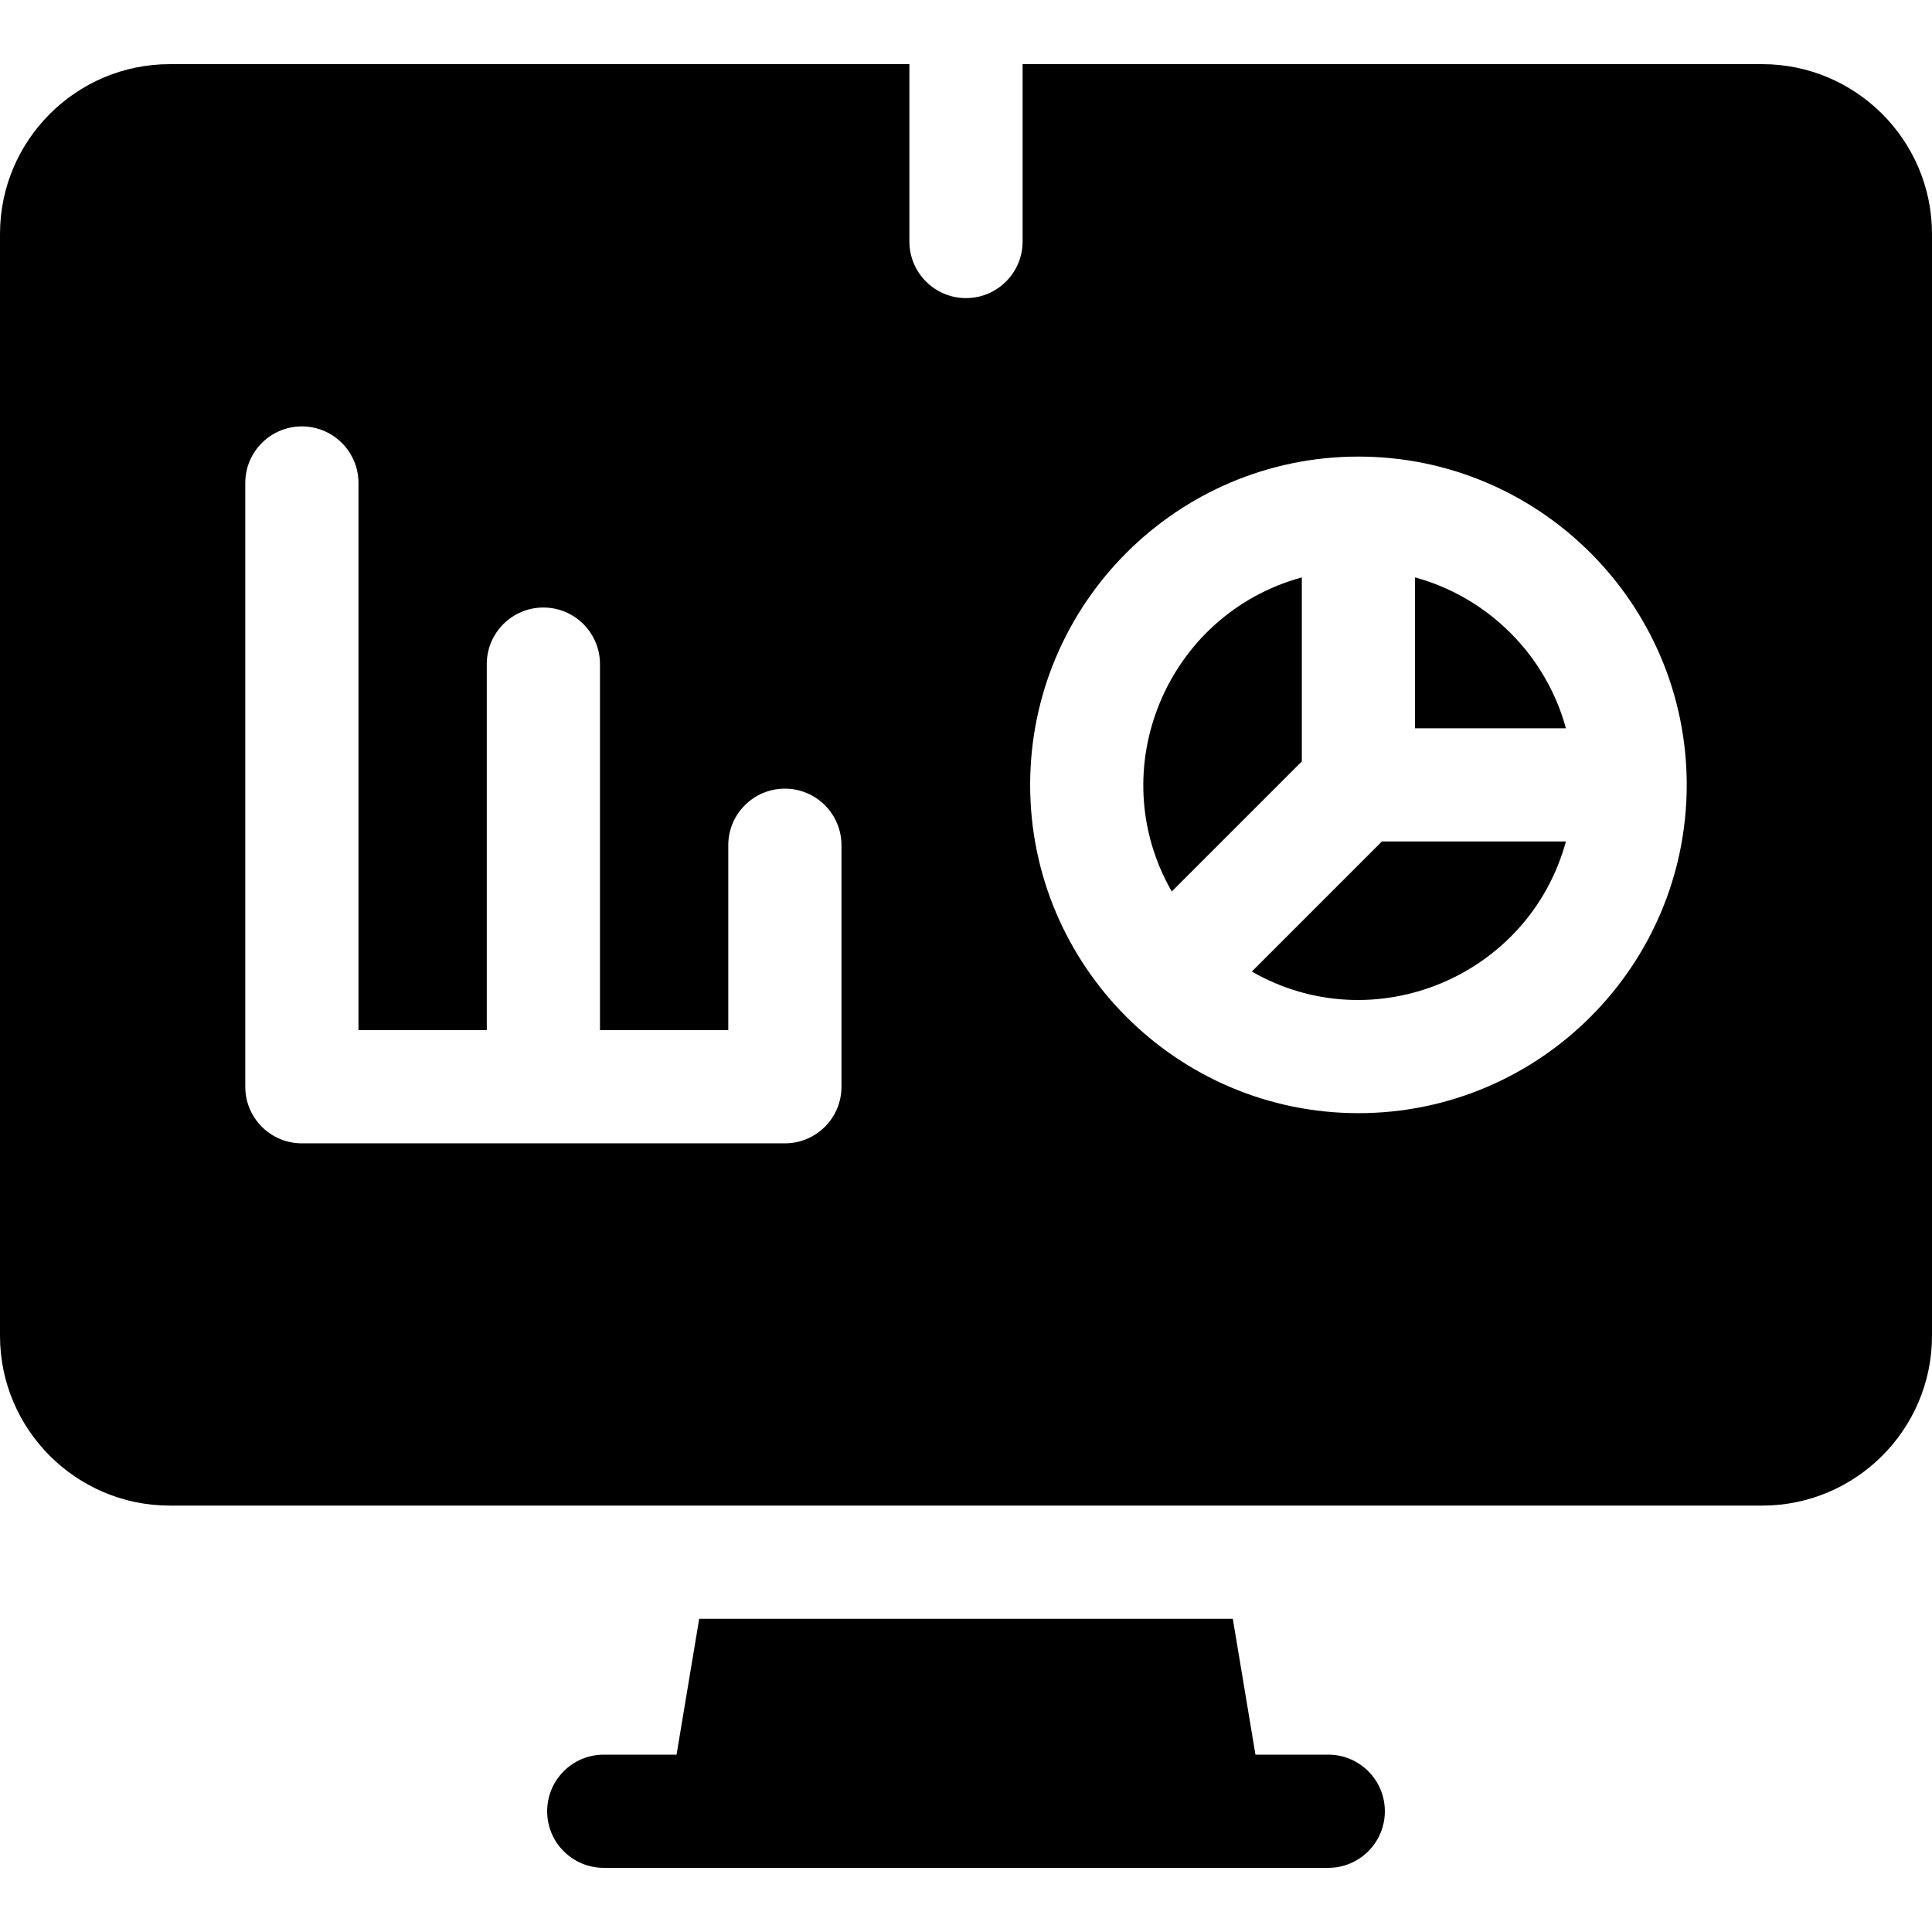 <svg id="Capa_1" enable-background="new 0 0 512 512" height="512" viewBox="0 0 512 512" width="512" xmlns="http://www.w3.org/2000/svg"><g><path d="m345 153.017c-35.787 9.775-53.016 50.902-34.471 83.241l34.471-34.471z"/><path d="m352 465h-19.293l-6-36h-141.414l-6 36h-19.293c-8.284 0-15 6.716-15 15s6.716 15 15 15h192c8.284 0 15-6.716 15-15s-6.716-15-15-15z"/><path d="m331.742 257.471c32.295 18.52 73.451 1.369 83.241-34.471h-48.77z"/><path d="m467 17h-196v47c0 8.284-6.716 15-15 15s-15-6.716-15-15v-47h-196c-24.813 0-45 20.187-45 45v292c0 24.813 20.187 45 45 45h422c24.813 0 45-20.187 45-45v-292c0-24.813-20.187-45-45-45zm-244 271c0 8.284-6.716 15-15 15h-128c-8.284 0-15-6.716-15-15v-160c0-8.284 6.716-15 15-15s15 6.716 15 15v145h34v-97c0-8.284 6.716-15 15-15s15 6.716 15 15v97h34v-49c0-8.284 6.716-15 15-15s15 6.716 15 15zm137 7c-47.96 0-87-39.04-87-87 0-47.972 39.028-87 87-87s87 39.028 87 87-39.028 87-87 87z"/><path d="m375 153.017v39.983h39.983c-5.296-19.391-20.592-34.687-39.983-39.983z"/></g></svg>